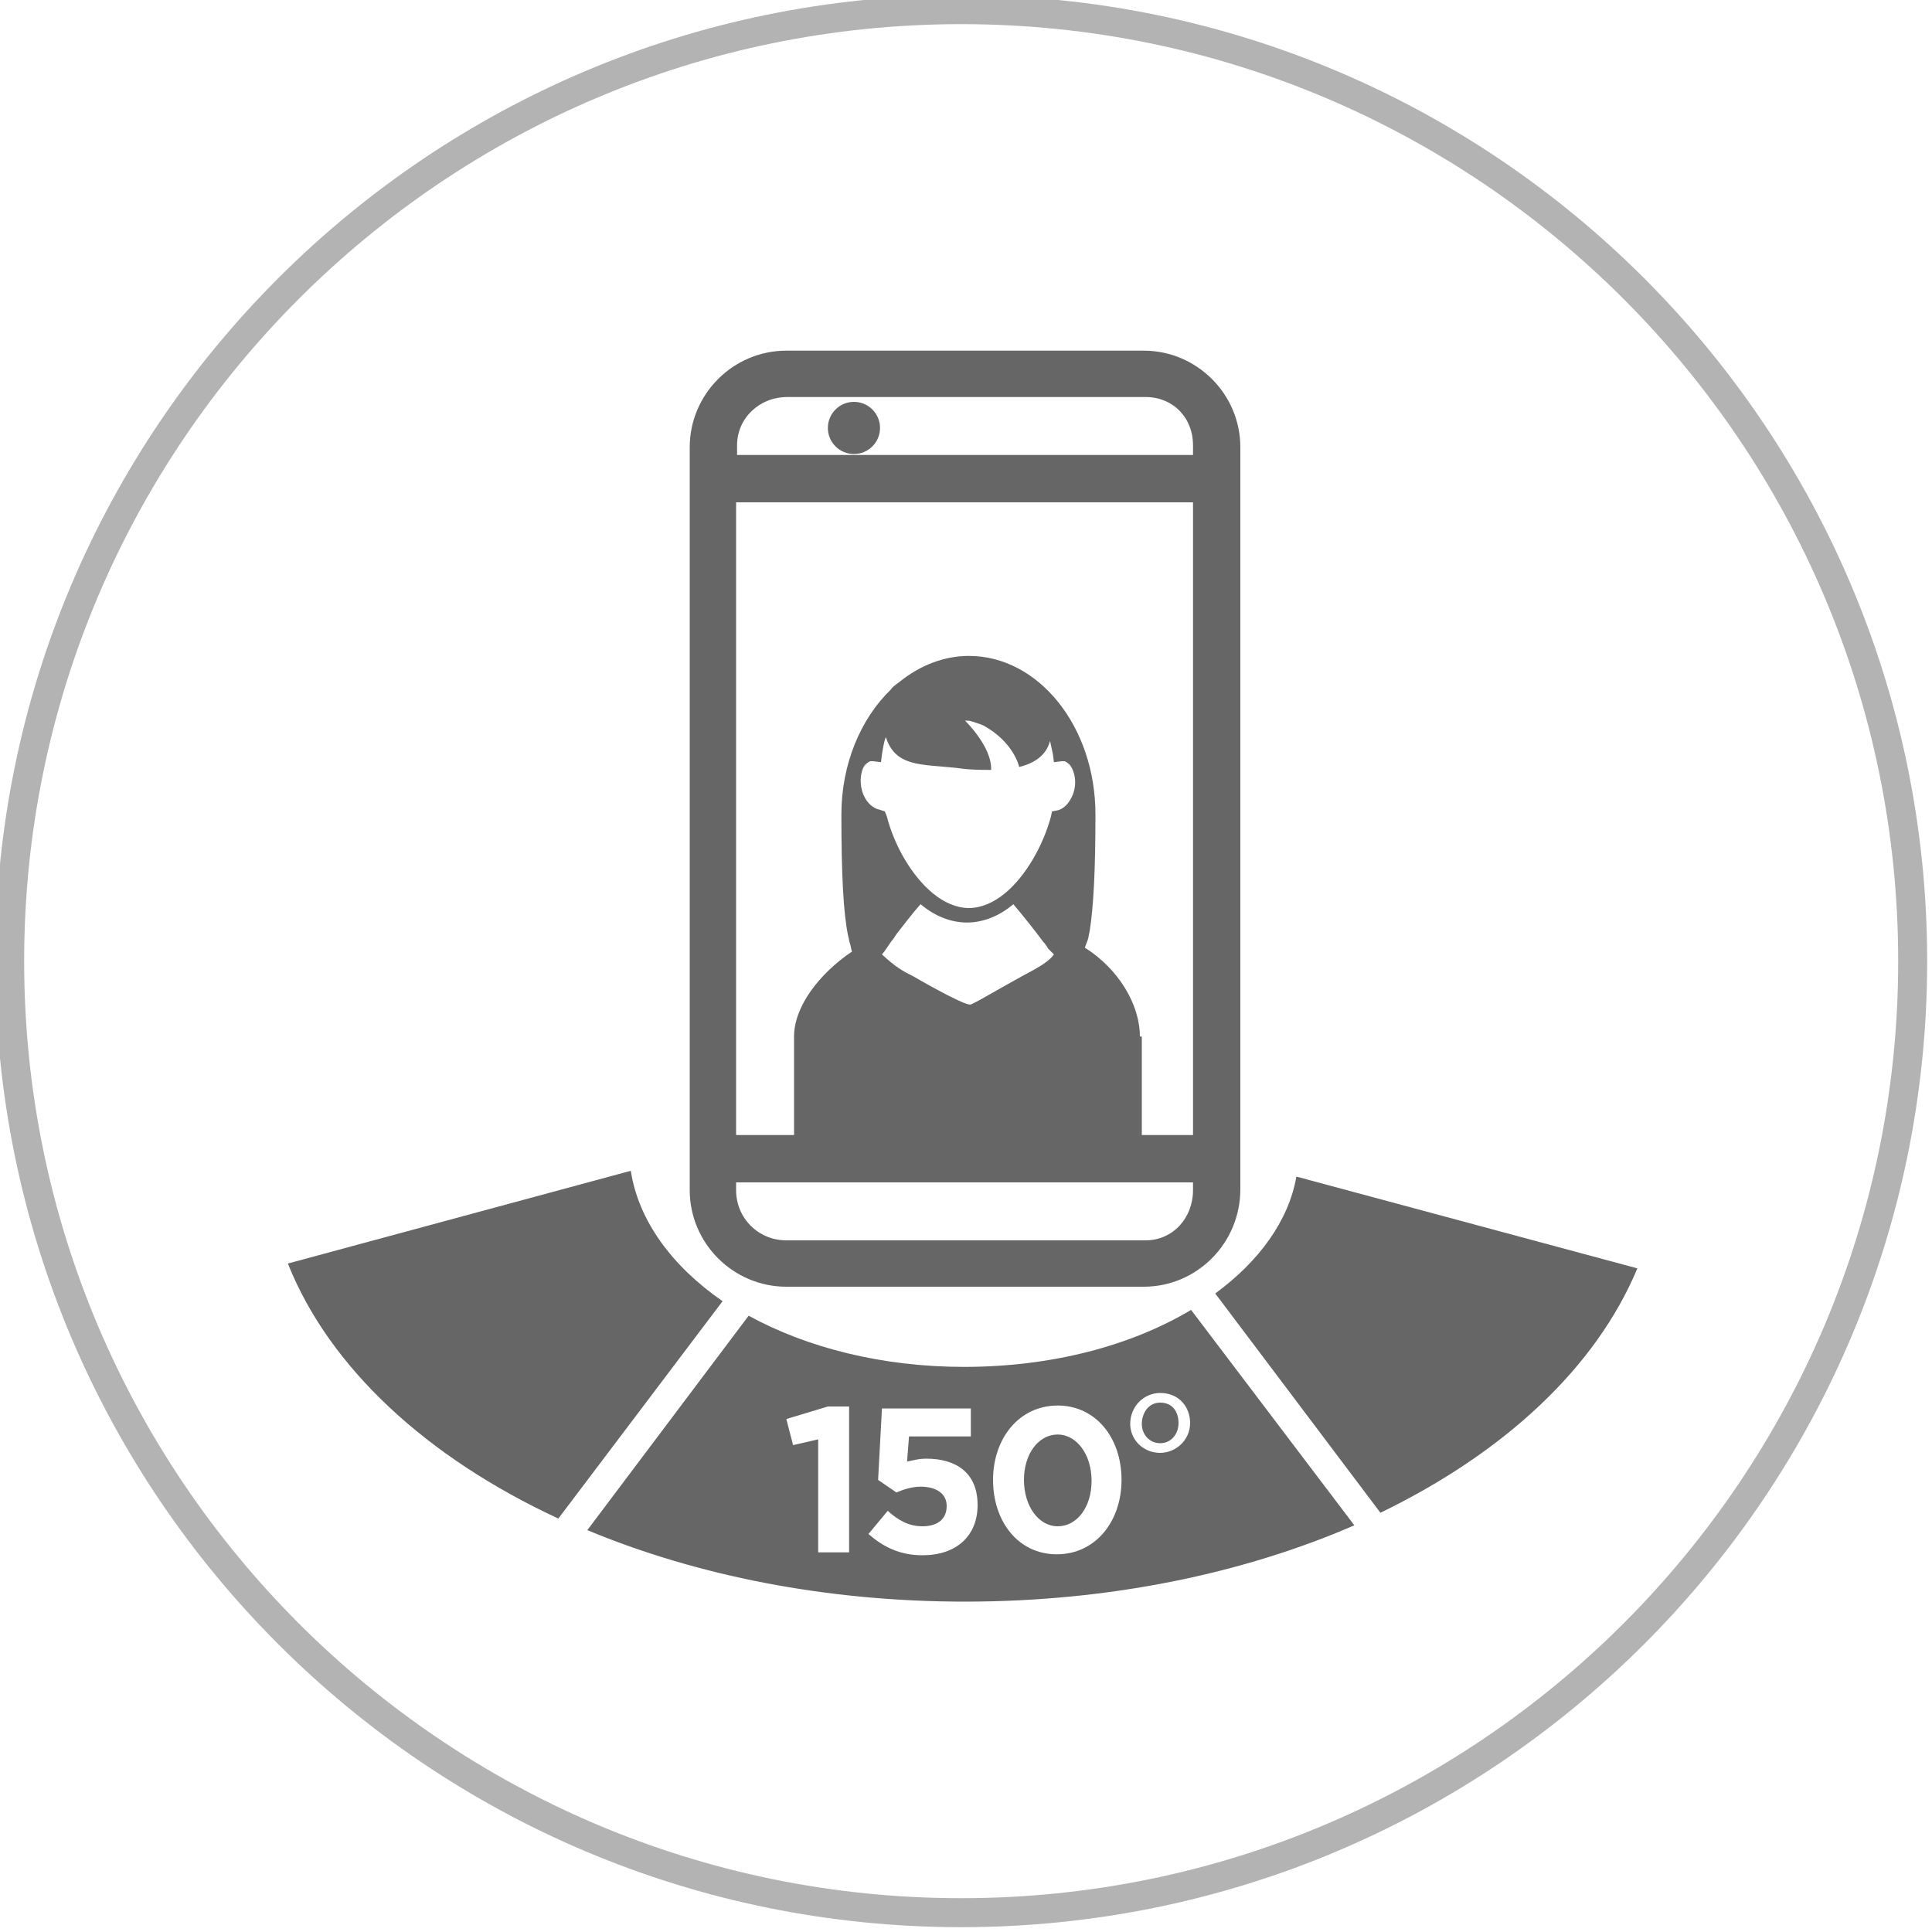 <?xml version="1.0" encoding="utf-8"?>
<!-- Generator: Adobe Illustrator 19.1.0, SVG Export Plug-In . SVG Version: 6.00 Build 0)  -->
<svg version="1.1" id="Layer_1" xmlns="http://www.w3.org/2000/svg" xmlns:xlink="http://www.w3.org/1999/xlink" x="0px" y="0px"
	 viewBox="0 0 200 200" style="enable-background:new 0 0 200 200;" xml:space="preserve">
<style type="text/css">
	.st0{fill:#B3B3B3;}
	.st1{fill:#666666;}
</style>
<g>
	<path class="st0" d="M99.5,2.5c53.5,0,97,43.5,97,97s-43.5,97-97,97s-97-43.5-97-97S46,2.5,99.5,2.5 M99.5-0.5
		c-55.2,0-100,44.8-100,100s44.8,100,100,100s100-44.8,100-100S154.7-0.5,99.5-0.5L99.5-0.5z"/>
</g>
<g>
	<path class="st1" d="M127.7,46.3c0-5.2-4.2-9.3-9.3-9.3h-37c-5.2,0-9.3,4.2-9.3,9.3v76.8c0,5.2,4.2,9.3,9.3,9.3h37
		c5.2,0,9.3-4.2,9.3-9.3V46.3z M81.5,40.4h37.2c3.2,0,5.7,2.5,5.7,5.7v1.7H75.5v-1.7C75.5,42.9,78.2,40.4,81.5,40.4z M124.3,51.3v67
		H75.5v-67H124.3z M118.6,129.1H81.5c-3.2,0-5.9-2.6-5.9-5.9v-1.5h48.7v1.5C124.3,126.4,121.9,129.1,118.6,129.1z"/>
	<path class="st1" d="M118.4,133.2h-37c-5.5,0-10-4.5-10-10V46.3c0-5.5,4.5-10,10-10h37c5.5,0,10,4.5,10,10v76.8
		C128.4,128.7,123.9,133.2,118.4,133.2z M81.4,37.7c-4.8,0-8.6,3.9-8.6,8.6v76.8c0,4.8,3.9,8.6,8.6,8.6h37c4.8,0,8.6-3.9,8.6-8.6
		V46.3c0-4.8-3.9-8.6-8.6-8.6H81.4z M118.6,129.8H81.5c-3.7,0-6.6-3-6.6-6.6V121H125v2.2C125,126.9,122.2,129.8,118.6,129.8z
		 M76.2,122.4v0.8c0,2.9,2.3,5.2,5.2,5.2h37.2c2.8,0,4.9-2.3,4.9-5.2v-0.8H76.2z M125,118.9H74.8V50.6H125V118.9z M76.2,117.5h47.3
		V52H76.2V117.5z M125,48.5H74.8v-2.4c0-3.6,2.9-6.4,6.6-6.4h37.2c3.6,0,6.4,2.8,6.4,6.4V48.5z M76.2,47.1h47.3v-1
		c0-2.9-2.1-5-4.9-5H81.5c-2.9,0-5.2,2.2-5.2,5V47.1z"/>
</g>
<g>
	<g>
		<path class="st1" d="M134.2,121.8c-0.8,4.6-3.9,8.8-8.4,12.1l17.1,22.7c12.8-6.2,22.3-15,26.6-25.3L134.2,121.8z"/>
	</g>
	<g>
		<path class="st1" d="M65.3,121.2l-35.5,9.6c4.3,10.8,14.4,20.1,28,26.4l17-22.5C69.6,131.1,66.1,126.4,65.3,121.2z"/>
	</g>
	<g>
		<g>
			<path class="st1" d="M123.3,135.6c-6.2,3.7-14.4,5.9-23.5,5.9c-8.5,0-16.3-2-22.3-5.3l-16.7,22.2c11.3,4.7,24.7,7.4,39.1,7.4
				c14.9,0,28.8-2.9,40.3-7.9L123.3,135.6z M87.9,160.7h-3.2V149l-2.6,0.6l-0.7-2.7l4.3-1.3h2.2V160.7z M101.2,155.8
				c0,3.2-2.2,5.2-5.7,5.2c-2.4,0-4.1-0.9-5.6-2.2l2-2.4c1.1,1,2.2,1.6,3.6,1.6c1.5,0,2.5-0.7,2.5-2.1v0c0-1.3-1.1-2-2.7-2
				c-0.9,0-1.8,0.3-2.5,0.6l-1.9-1.3l0.4-7.4h9.2v2.9h-6.4l-0.2,2.6c0.6-0.1,1.1-0.3,2-0.3C98.9,151,101.2,152.4,101.2,155.8
				L101.2,155.8z M116.1,153.2c0,4.3-2.7,7.7-6.7,7.7c-4,0-6.6-3.4-6.6-7.7v0c0-4.3,2.7-7.7,6.7-7.7
				C113.4,145.5,116.1,148.8,116.1,153.2L116.1,153.2z M120.1,150.4c-1.8,0-3.1-1.4-3.1-3c0-1.8,1.4-3.2,3.1-3.2
				c2,0,3.1,1.5,3.1,3.1C123.2,149.1,121.7,150.4,120.1,150.4z"/>
		</g>
		<g>
			<path class="st1" d="M120.1,145.2c-1.3,0-1.9,1.2-1.9,2.2c0,1.1,0.8,2,1.9,2c1.1,0,1.9-0.9,1.9-2.1
				C122,146.3,121.5,145.2,120.1,145.2z"/>
		</g>
		<g>
			<path class="st1" d="M109.5,148.5c-2,0-3.5,2-3.5,4.7v0c0,2.7,1.5,4.8,3.5,4.8c2,0,3.5-2,3.5-4.7v0
				C113,150.5,111.4,148.5,109.5,148.5z"/>
		</g>
	</g>
</g>
<path class="st1" d="M118,107.3c0-3.3-2.2-7-5.7-9.2c0.1-0.3,0.2-0.5,0.3-0.8c0.1-0.3,0.1-0.5,0.2-0.9c0.4-2.5,0.6-6.3,0.6-12.1
	c0-9.1-5.9-16.4-13.1-16.4c-2.6,0-5.1,1-7.2,2.7c-0.4,0.3-0.7,0.5-0.9,0.8c-3.1,3-5.1,7.7-5.1,12.9c0,6.2,0.2,10.2,0.7,12.6
	c0.1,0.3,0.1,0.6,0.2,0.8c0.1,0.3,0.1,0.6,0.2,0.8c-3.4,2.3-6,5.7-6,8.8V119h36V107.3z M105.9,101c-3.1,1.7-5.2,3-5.5,3
	c-1-0.1-5.8-2.9-5.8-2.9c-1.2-0.6-1.9-1-3.3-2.3c0.2-0.2,0.8-1.1,1-1.4c0.2-0.2,0.3-0.4,0.5-0.7c0.8-1,1.6-2.1,2.5-3.1
	c1.4,1.2,3.1,1.9,4.8,1.9c1.7,0,3.4-0.7,4.8-1.9c1.1,1.3,2.2,2.7,3.1,3.9c0.2,0.2,0.4,0.5,0.5,0.7c0.2,0.2,0.4,0.4,0.6,0.6
	C108.5,99.7,106.8,100.5,105.9,101z M111.2,81.8c-0.3,1.2-1.1,2-1.8,2.1l-0.5,0.1l-0.1,0.5c-0.8,3-2.6,6.2-4.8,8
	c-1.1,0.9-2.4,1.5-3.7,1.5c-1.3,0-2.6-0.6-3.7-1.5c-2.2-1.8-4-4.9-4.8-8l-0.2-0.5L91,83.8c-0.6-0.1-1.5-0.8-1.8-2.1
	c-0.2-0.8-0.1-1.7,0.2-2.3c0.1-0.2,0.4-0.5,0.7-0.6c0.1,0,0.1,0,0.2,0c0.1,0,0.1,0,0.1,0l0.8,0.1l0.1-0.8c0.1-0.6,0.2-1.3,0.4-1.8
	c1,3.1,3.6,2.8,7.4,3.2c1.2,0.2,2.6,0.2,3.5,0.2c0.1-2.4-2.7-5.1-2.7-5.1s0.1,0,0.4,0c0.4,0.1,1.3,0.4,1.5,0.5
	c3.1,1.7,3.7,4.2,3.7,4.3c1.6-0.4,2.8-1.2,3.2-2.7c0.1,0.5,0.2,0.9,0.3,1.4l0.1,0.8l0.8-0.1c0.1,0,0.2,0,0.3,0
	c0.3,0.1,0.6,0.4,0.7,0.6C111.3,80.1,111.4,81,111.2,81.8z"/>
<circle class="st1" cx="88.4" cy="44.3" r="2.7"/>
</svg>
